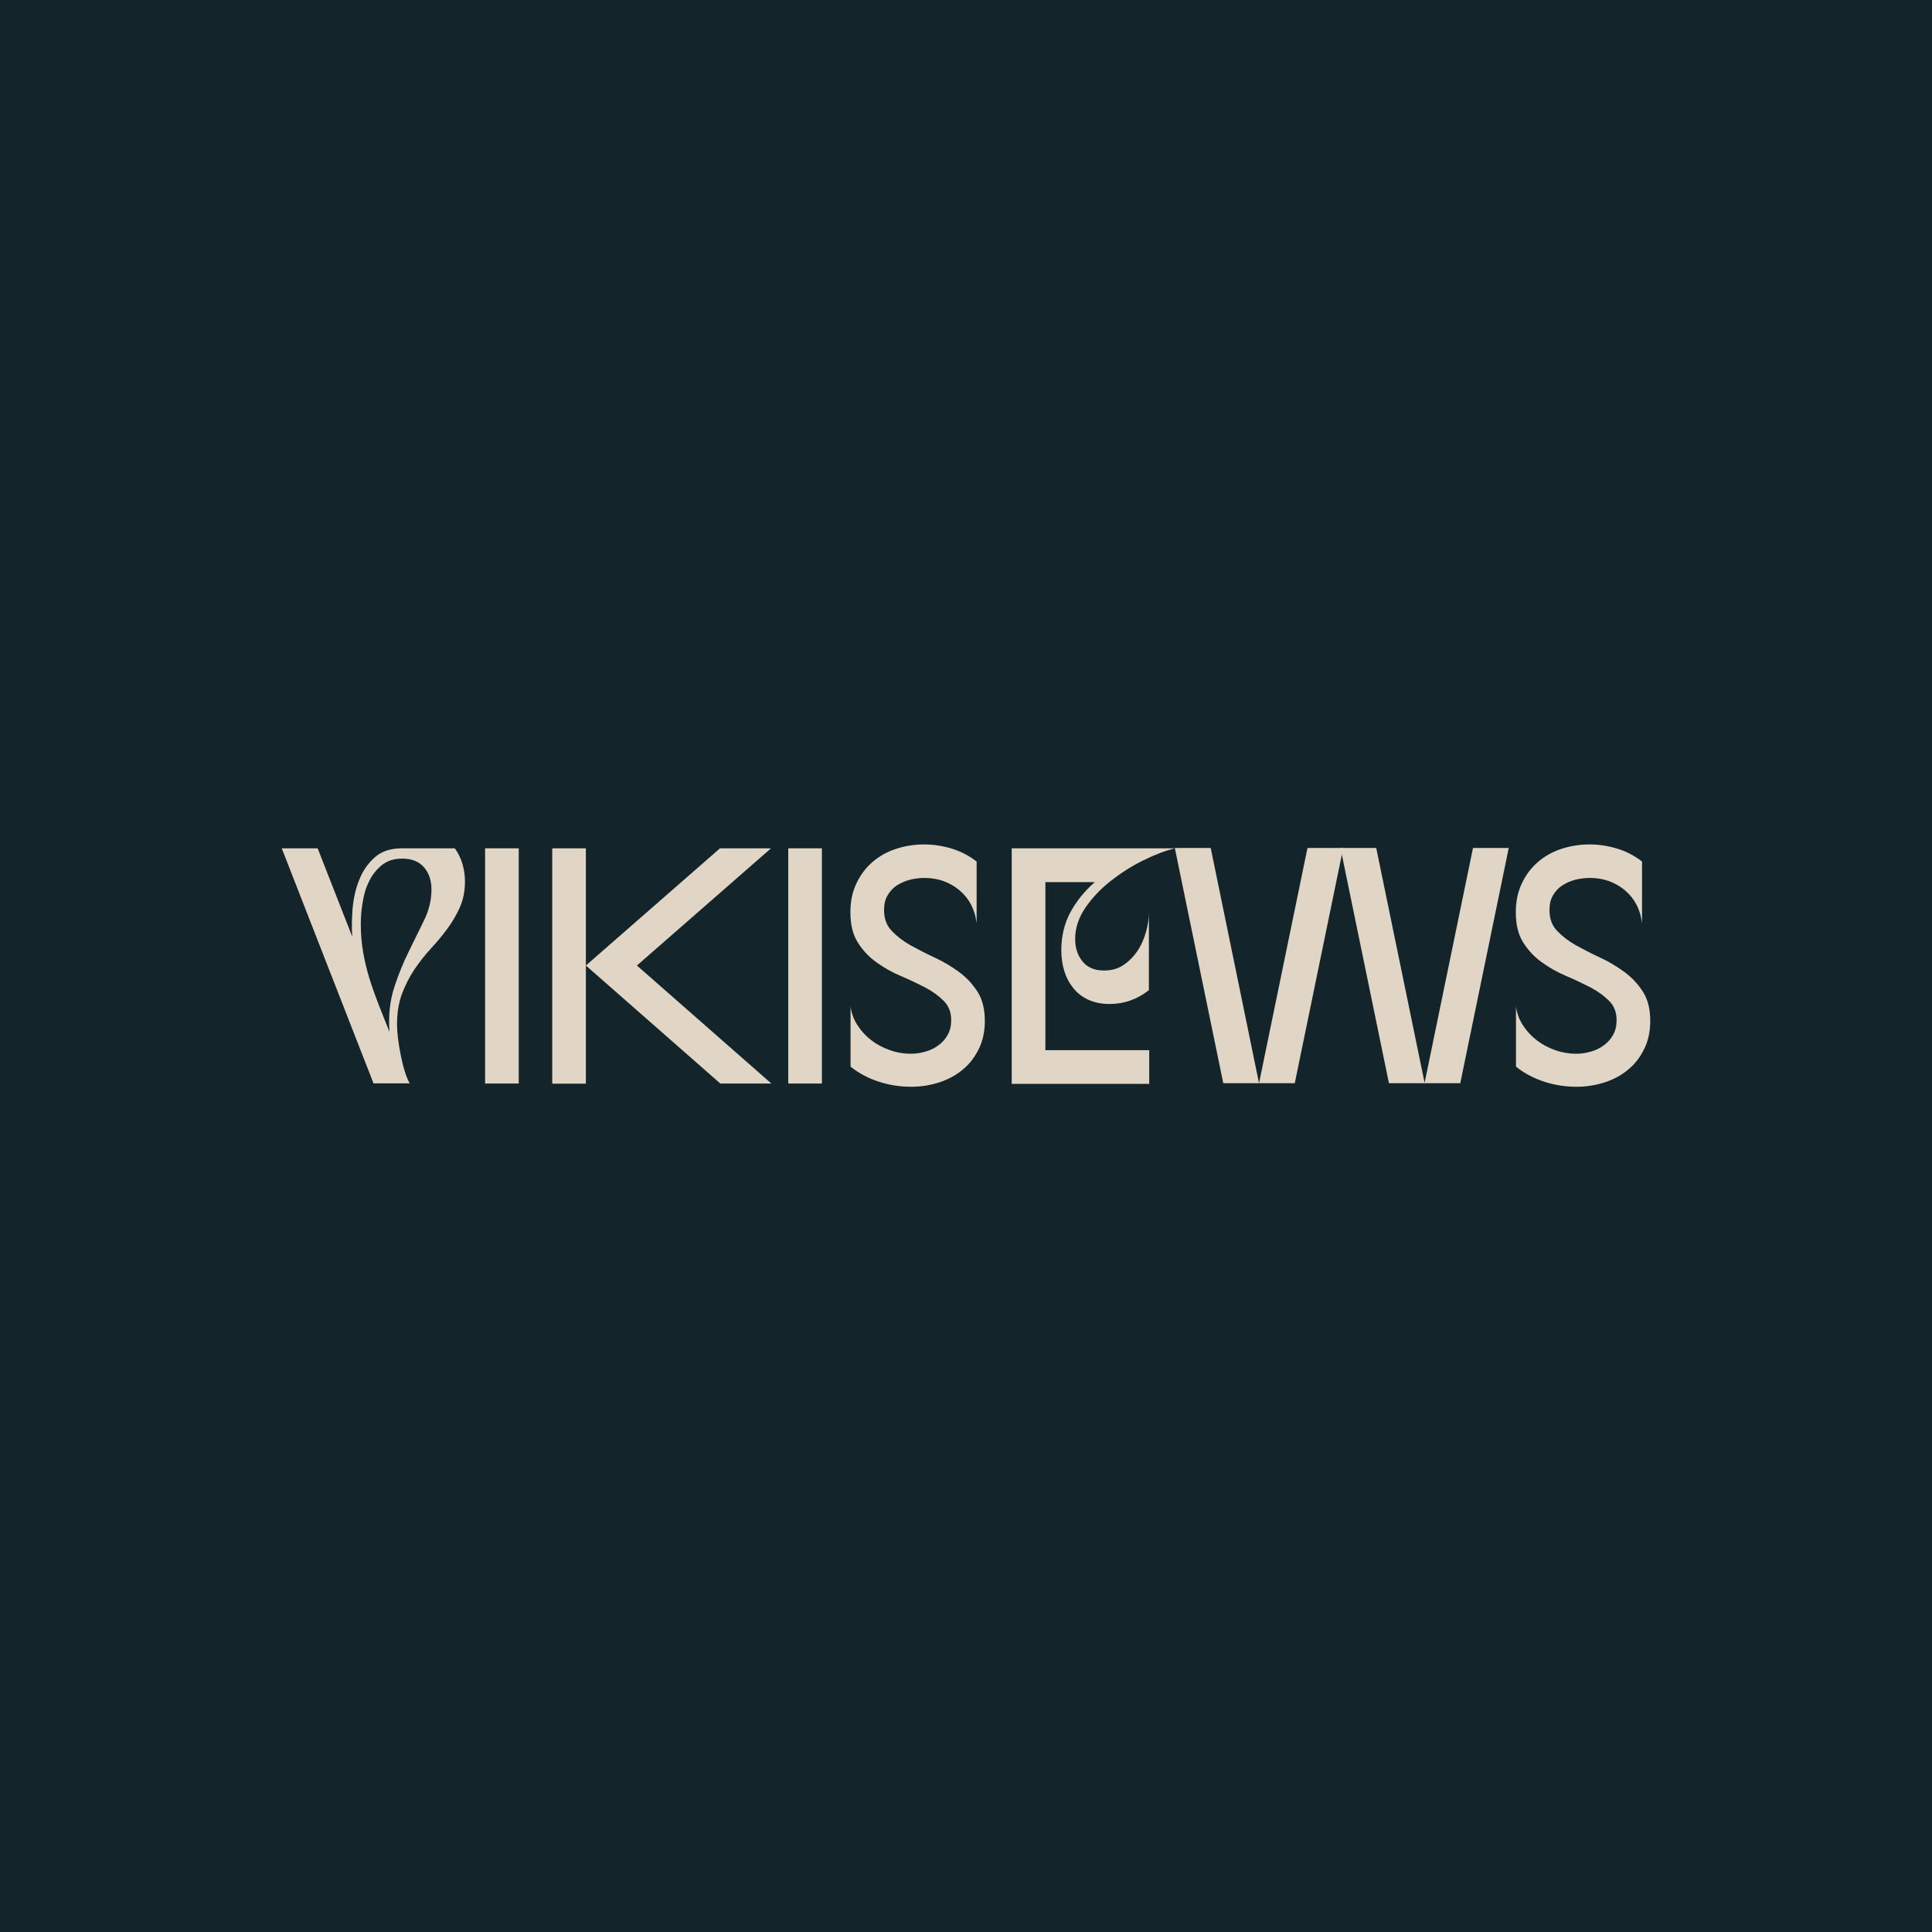 <?xml version="1.0" encoding="utf-8"?>
<!-- Generator: Adobe Illustrator 22.0.0, SVG Export Plug-In . SVG Version: 6.00 Build 0)  -->
<svg version="1.1" id="Layer_1" xmlns="http://www.w3.org/2000/svg" xmlns:xlink="http://www.w3.org/1999/xlink" x="0px" y="0px"
	 viewBox="0 0 1200 1200" style="enable-background:new 0 0 1200 1200;" xml:space="preserve">
<style type="text/css">
	.st0{fill:#13252A;}
	.st1{fill:#E1D5C6;}
</style>
<rect class="st0" width="1200" height="1200"/>
<g>
	<g>
		<path class="st1" d="M175,526.9h22.3l21.5,54.9c-0.4-5.3-0.3-11.1,0.2-17.5c0.6-6.4,1.9-12.4,4.2-18c2.2-5.6,5.5-10.2,9.7-13.9
			c4.2-3.7,9.8-5.5,16.8-5.5h32.8c2.2,3.1,3.8,6.4,4.8,9.9c1,3.5,1.5,7.1,1.5,10.7c0,5.8-1,11.1-3.1,15.9c-2.1,4.7-4.7,9.2-7.8,13.4
			c-3.1,4.2-6.5,8.3-10.2,12.3c-3.7,4-7.1,8.3-10.2,12.9s-5.7,9.7-7.8,15.2c-2.1,5.6-3.1,12-3.1,19.2c0,2.2,0.2,5,0.6,8.5
			c0.4,3.4,1,6.9,1.7,10.4c0.7,3.5,1.5,6.9,2.5,10.1c1,3.2,2,5.7,3.1,7.5H232L175,526.9z M224.1,573.9c0,6.3,0.5,12.2,1.5,17.8
			c1,5.6,2.3,11.1,4,16.5c1.7,5.4,3.6,10.7,5.7,16.1c2.2,5.4,4.3,10.9,6.6,16.6c-0.7-10.2,0.3-19.3,2.9-27.4
			c2.6-8.1,5.7-15.7,9.1-22.5c3.4-6.9,6.6-13.4,9.6-19.6c3-6.2,4.5-12.5,4.5-18.9c0-5.7-1.6-10.3-4.7-13.9
			c-3.1-3.5-7.6-5.3-13.5-5.3c-5.2,0-9.4,1.4-12.7,4.1c-3.3,2.7-6,6.1-7.9,10.1c-2,4-3.3,8.5-4,13.3
			C224.4,565.5,224.1,569.9,224.1,573.9z"/>
		<path class="st1" d="M301.3,526.9h20.9v146.1h-20.9V526.9z"/>
		<path class="st1" d="M363.9,673.1H343V526.9h20.9v72.8l83.3-72.8h31.7l-83.3,72.8l83.5,73.3h-31.7l-83.5-73.3V673.1z"/>
		<path class="st1" d="M489.6,526.9h20.9v146.1h-20.9V526.9z"/>
		<path class="st1" d="M528.2,624.6c0.6,4.5,2,8.5,4.4,12.2c2.4,3.7,5.3,6.8,8.7,9.4c3.4,2.6,7.2,4.6,11.5,6.1
			c4.2,1.5,8.5,2.2,12.8,2.2c3.1,0,6.1-0.4,9.1-1.3c3-0.8,5.7-2.1,8.1-3.9c2.4-1.7,4.4-3.9,5.8-6.5c1.5-2.6,2.2-5.6,2.2-9.1
			c0-4.9-1.5-8.9-4.6-12c-3.1-3.1-6.9-5.9-11.6-8.4c-4.7-2.4-9.7-4.8-15.1-7.1c-5.4-2.3-10.5-5.1-15.1-8.5
			c-4.7-3.3-8.5-7.4-11.6-12.3c-3.1-4.9-4.6-11.1-4.6-18.8c0-6.7,1.2-12.6,3.7-17.8c2.4-5.2,5.7-9.6,9.9-13.3
			c4.2-3.6,9-6.4,14.6-8.2c5.6-1.9,11.5-2.8,17.7-2.8c5.8,0,11.5,0.9,17.1,2.6c5.6,1.7,10.7,4.4,15.4,8v38.4
			c-1-8.5-4.5-15.3-10.6-20.5c-6.1-5.1-13.4-7.7-21.7-7.7c-3.1,0-6.1,0.4-9.1,1.1c-3,0.8-5.7,2-8.1,3.5c-2.4,1.6-4.4,3.7-5.8,6.2
			c-1.5,2.5-2.2,5.6-2.2,9.2c0,5.1,1.5,9.4,4.6,12.7c3.1,3.3,6.9,6.3,11.6,9c4.7,2.6,9.7,5.2,15.1,7.7c5.4,2.5,10.5,5.5,15.1,8.9
			c4.7,3.4,8.5,7.5,11.6,12.3c3.1,4.8,4.6,10.9,4.6,18.3c0,6.5-1.3,12.4-3.8,17.4c-2.5,5.1-5.8,9.4-10,12.8c-4.2,3.5-9,6.1-14.6,7.9
			c-5.6,1.8-11.4,2.7-17.5,2.7c-6.7,0-13.3-1-19.8-3.1c-6.5-2.1-12.5-5.2-17.7-9.4V624.6z"/>
		<path class="st1" d="M628.4,526.9h101.4c-5.8,1.4-12.4,3.9-19.5,7.4c-7.2,3.5-13.9,7.8-20.2,12.7c-6.3,4.9-11.6,10.5-15.9,16.7
			c-4.2,6.2-6.4,12.7-6.4,19.5c0,5.6,1.5,10.2,4.6,14c3.1,3.8,7.5,5.6,13.4,5.6c4.6,0,8.6-1.1,12-3.4c3.4-2.3,6.3-5.2,8.7-8.8
			c2.4-3.5,4.1-7.5,5.3-11.8c1.2-4.3,1.8-8.4,1.8-12.3V615c-7.2,5.7-15.4,8.6-24.4,8.6c-5,0-9.4-0.9-13.1-2.6
			c-3.8-1.7-6.9-4.1-9.4-7.2c-2.5-3.1-4.4-6.6-5.6-10.6c-1.3-4-1.9-8.4-1.9-13.1c0-8.6,1.9-16.4,5.6-23.4c3.8-7,8.8-13.2,15.2-18.8
			h-30.7v104.4h64.5v20.9h-85.4V526.9z"/>
		<path class="st1" d="M782,672.8h-22.2l-30.1-146.1H752L782,672.8z M812.1,526.7h22.2l-30.1,146.1H782L812.1,526.7z"/>
		<path class="st1" d="M884.9,672.8h-22.2l-30.1-146.1h22.2L884.9,672.8z M914.9,526.7h22.2l-30.1,146.1h-22.2L914.9,526.7z"/>
		<path class="st1" d="M941.5,624.6c0.6,4.5,2,8.5,4.4,12.2c2.4,3.7,5.3,6.8,8.7,9.4c3.4,2.6,7.2,4.6,11.5,6.1
			c4.2,1.5,8.5,2.2,12.8,2.2c3.1,0,6.1-0.4,9.1-1.3c3-0.8,5.7-2.1,8.1-3.9c2.4-1.7,4.4-3.9,5.8-6.5c1.5-2.6,2.2-5.6,2.2-9.1
			c0-4.9-1.5-8.9-4.6-12c-3.1-3.1-6.9-5.9-11.6-8.4c-4.7-2.4-9.7-4.8-15.1-7.1c-5.4-2.3-10.5-5.1-15.1-8.5
			c-4.7-3.3-8.5-7.4-11.6-12.3c-3.1-4.9-4.6-11.1-4.6-18.8c0-6.7,1.2-12.6,3.7-17.8c2.4-5.2,5.7-9.6,9.9-13.3
			c4.2-3.6,9-6.4,14.6-8.2c5.6-1.9,11.5-2.8,17.7-2.8c5.8,0,11.5,0.9,17.1,2.6c5.6,1.7,10.7,4.4,15.4,8v38.4
			c-1-8.5-4.5-15.3-10.6-20.5c-6.1-5.1-13.4-7.7-21.7-7.7c-3.1,0-6.1,0.4-9.1,1.1c-3,0.8-5.7,2-8.1,3.5c-2.4,1.6-4.4,3.7-5.8,6.2
			c-1.5,2.5-2.2,5.6-2.2,9.2c0,5.1,1.5,9.4,4.6,12.7c3.1,3.3,6.9,6.3,11.6,9c4.7,2.6,9.7,5.2,15.1,7.7c5.4,2.5,10.5,5.5,15.1,8.9
			c4.7,3.4,8.5,7.5,11.6,12.3c3.1,4.8,4.6,10.9,4.6,18.3c0,6.5-1.3,12.4-3.8,17.4c-2.5,5.1-5.8,9.4-10,12.8c-4.2,3.5-9,6.1-14.6,7.9
			c-5.6,1.8-11.4,2.7-17.5,2.7c-6.7,0-13.3-1-19.8-3.1c-6.5-2.1-12.5-5.2-17.7-9.4V624.6z"/>
	</g>
</g>
</svg>
